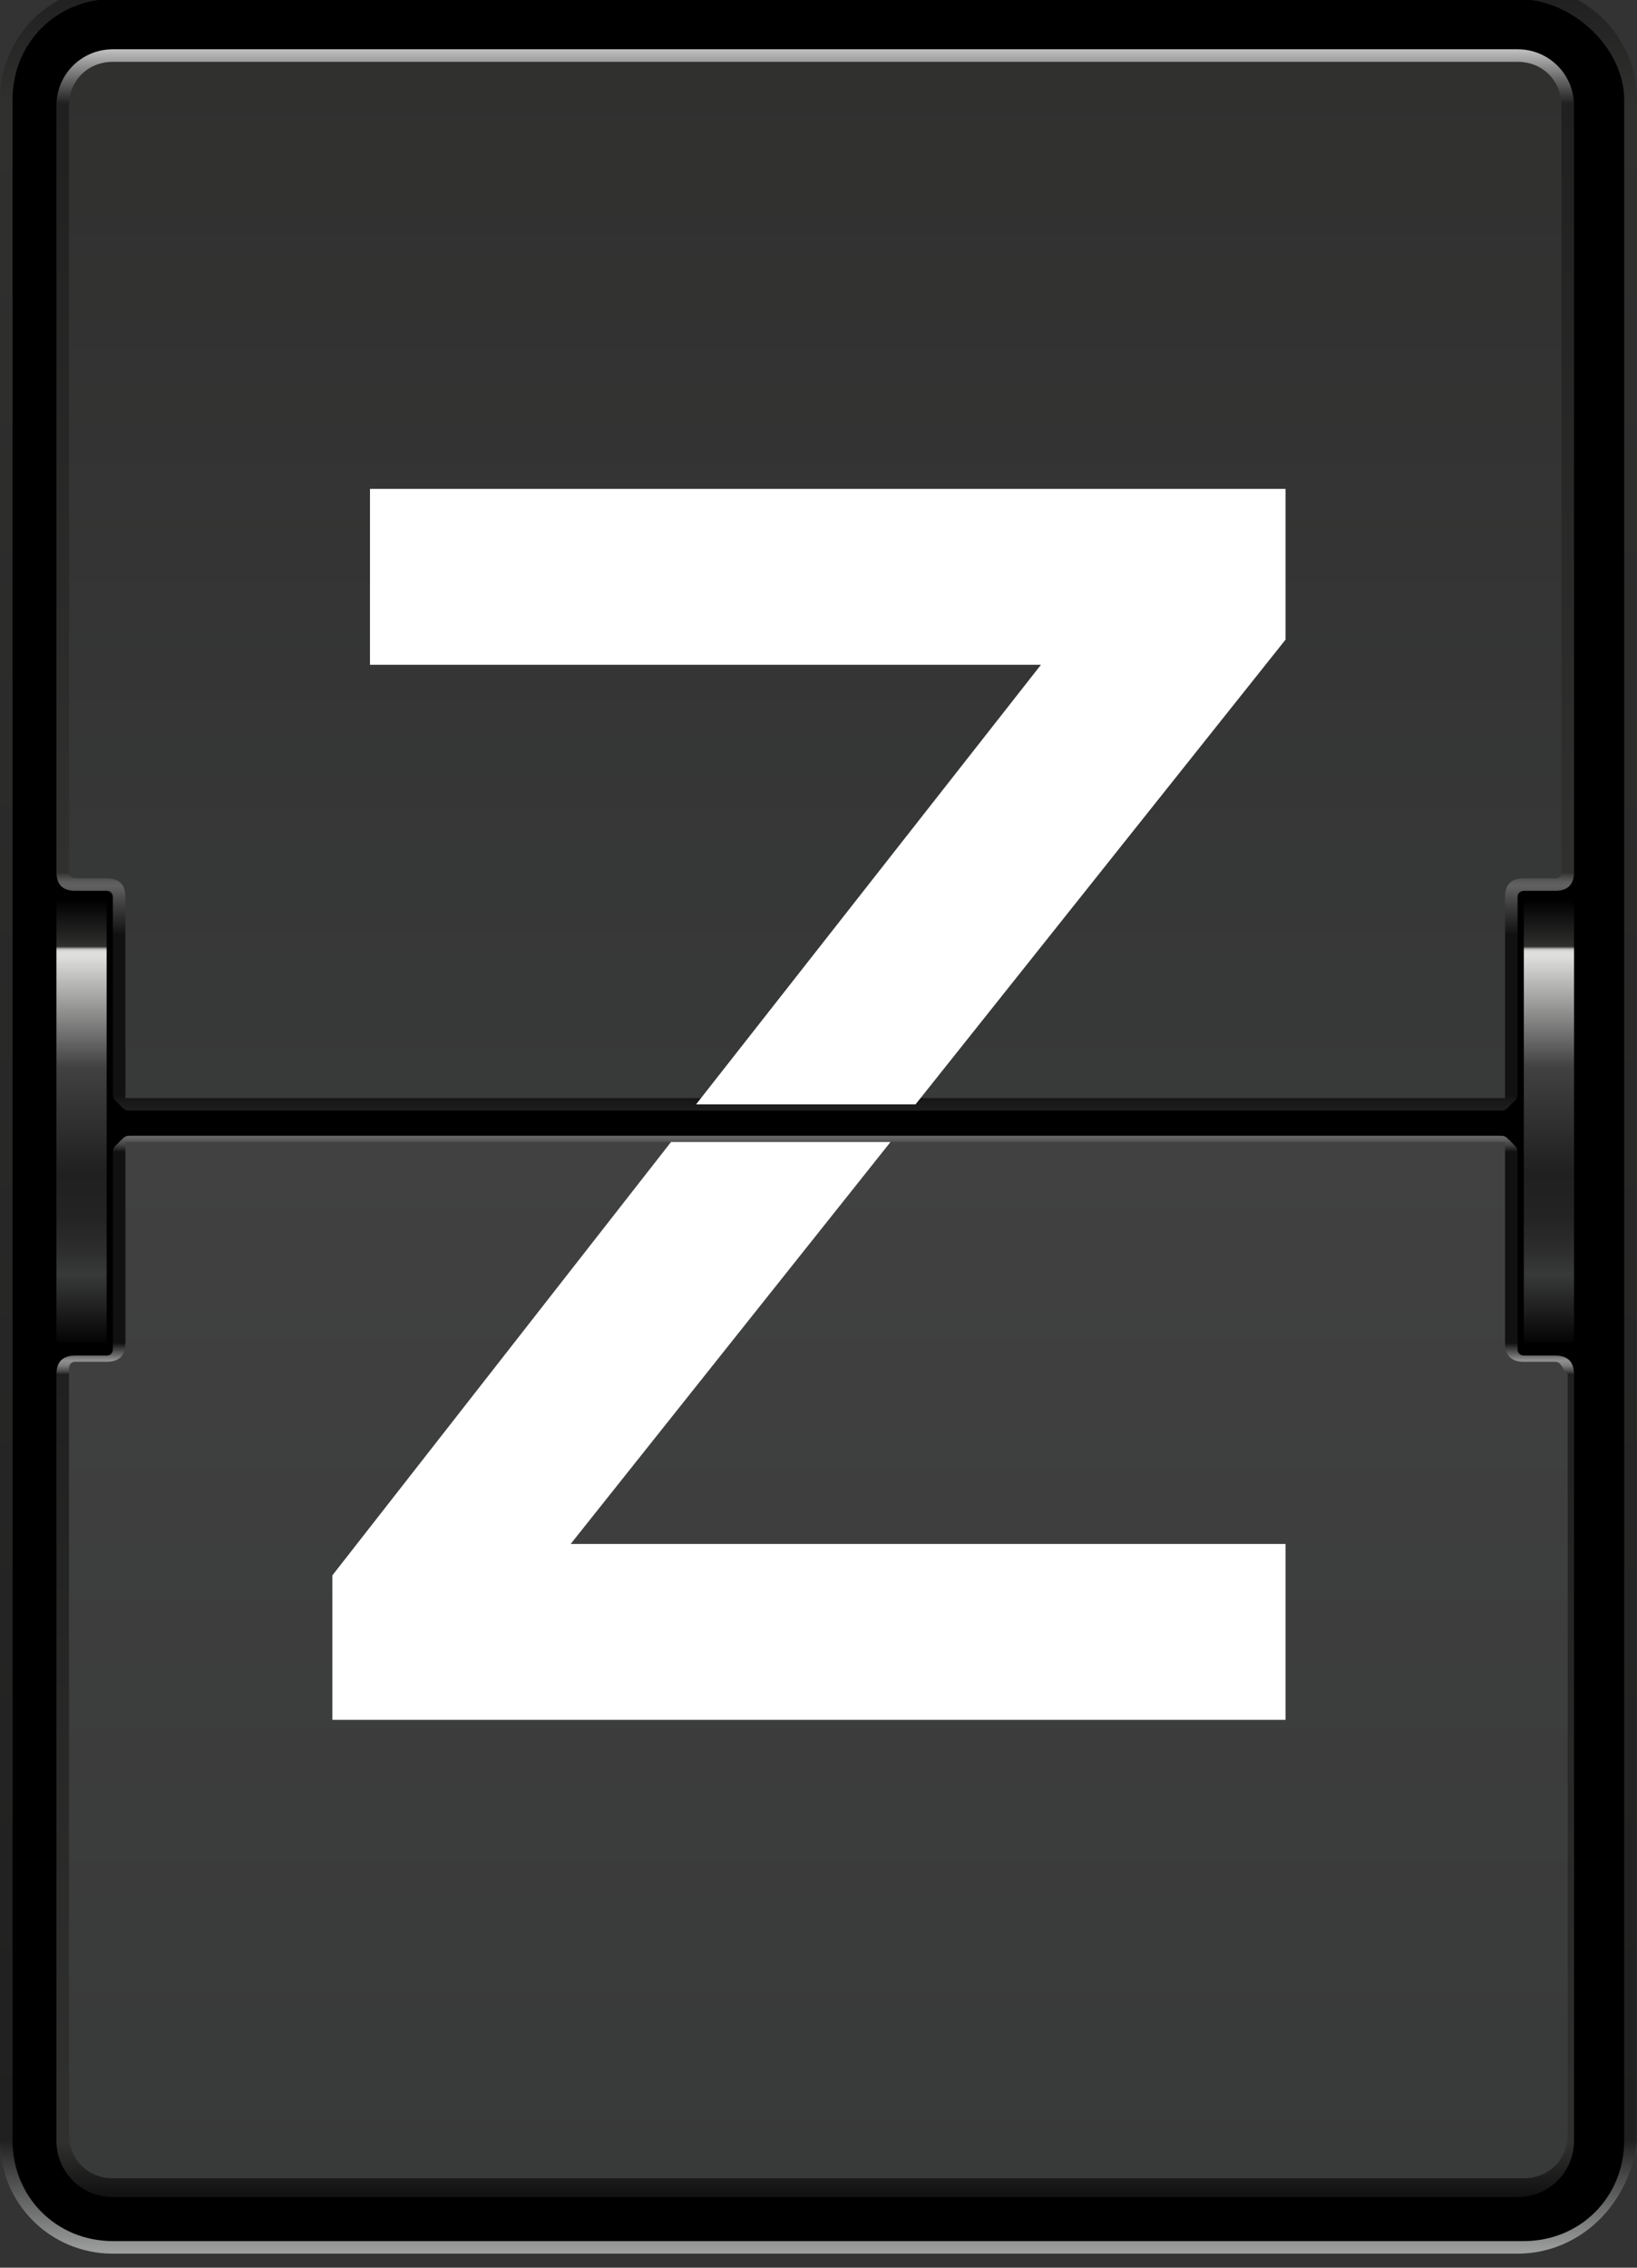 <?xml version="1.0" encoding="UTF-8" standalone="no"?>
<!-- Created with Inkscape (http://www.inkscape.org/) -->

<svg
   xmlns:dc="http://purl.org/dc/elements/1.1/"
   xmlns:cc="http://creativecommons.org/ns#"
   xmlns:rdf="http://www.w3.org/1999/02/22-rdf-syntax-ns#"
   xmlns:svg="http://www.w3.org/2000/svg"
   xmlns="http://www.w3.org/2000/svg"
   version="1.1"
   width="100%"
   
   viewBox="0 0 26 36"
   id="svg37321">
  <rect x="0" y="0" width="26" height="36" fill="#333333" stroke="none"/>
  <defs
     id="defs37323">
    <linearGradient
       x1="12.999"
       y1="936.006"
       x2="12.999"
       y2="972.006"
       id="SVGID_267_"
       gradientUnits="userSpaceOnUse">
      <stop
         id="stop17656"
         style="stop-color:#202020;stop-opacity:1"
         offset="0" />
      <stop
         id="stop17658"
         style="stop-color:#30302f;stop-opacity:1"
         offset="0.05" />
      <stop
         id="stop17660"
         style="stop-color:#202020;stop-opacity:1"
         offset="0.95" />
      <stop
         id="stop17662"
         style="stop-color:#9e9f9f;stop-opacity:1"
         offset="1" />
    </linearGradient>
    <linearGradient
       x1="13"
       y1="953.864"
       x2="13"
       y2="936.919"
       id="SVGID_268_"
       gradientUnits="userSpaceOnUse">
      <stop
         id="stop17671"
         style="stop-color:#202020;stop-opacity:1"
         offset="0" />
      <stop
         id="stop17673"
         style="stop-color:#1a1a1a;stop-opacity:1"
         offset="0.01" />
      <stop
         id="stop17675"
         style="stop-color:#111111;stop-opacity:1"
         offset="0.018" />
      <stop
         id="stop17677"
         style="stop-color:#111111;stop-opacity:1"
         offset="0.169" />
      <stop
         id="stop17679"
         style="stop-color:#414141;stop-opacity:1"
         offset="0.198" />
      <stop
         id="stop17681"
         style="stop-color:#616161;stop-opacity:1"
         offset="0.214" />
      <stop
         id="stop17683"
         style="stop-color:#5d5d5d;stop-opacity:1"
         offset="0.218" />
      <stop
         id="stop17685"
         style="stop-color:#515150;stop-opacity:1"
         offset="0.221" />
      <stop
         id="stop17687"
         style="stop-color:#3d3d3c;stop-opacity:1"
         offset="0.225" />
      <stop
         id="stop17689"
         style="stop-color:#30302f;stop-opacity:1"
         offset="0.227" />
      <stop
         id="stop17691"
         style="stop-color:#202020;stop-opacity:1"
         offset="0.95" />
      <stop
         id="stop17693"
         style="stop-color:#bfbebe;stop-opacity:1"
         offset="1" />
    </linearGradient>
    <linearGradient
       x1="12.998"
       y1="953.723"
       x2="12.998"
       y2="937.061"
       id="SVGID_269_"
       gradientUnits="userSpaceOnUse">
      <stop
         id="stop17700"
         style="stop-color:#383939;stop-opacity:1"
         offset="0" />
      <stop
         id="stop17702"
         style="stop-color:#30302f;stop-opacity:1"
         offset="1" />
    </linearGradient>
    <linearGradient
       x1="13"
       y1="954.148"
       x2="13"
       y2="971.094"
       id="SVGID_270_"
       gradientUnits="userSpaceOnUse">
      <stop
         id="stop17711"
         style="stop-color:#717171;stop-opacity:1"
         offset="0" />
      <stop
         id="stop17713"
         style="stop-color:#6b6b6b;stop-opacity:1"
         offset="0.003" />
      <stop
         id="stop17715"
         style="stop-color:#5b5b5b;stop-opacity:1"
         offset="0.007" />
      <stop
         id="stop17717"
         style="stop-color:#404040;stop-opacity:1"
         offset="0.012" />
      <stop
         id="stop17719"
         style="stop-color:#1a1a1a;stop-opacity:1"
         offset="0.017" />
      <stop
         id="stop17721"
         style="stop-color:#111111;stop-opacity:1"
         offset="0.018" />
      <stop
         id="stop17723"
         style="stop-color:#111111;stop-opacity:1"
         offset="0.198" />
      <stop
         id="stop17725"
         style="stop-color:#8e8f8e;stop-opacity:1"
         offset="0.214" />
      <stop
         id="stop17727"
         style="stop-color:#8a8b8a;stop-opacity:1"
         offset="0.216" />
      <stop
         id="stop17729"
         style="stop-color:#7e7e7e;stop-opacity:1"
         offset="0.219" />
      <stop
         id="stop17731"
         style="stop-color:#696a69;stop-opacity:1"
         offset="0.221" />
      <stop
         id="stop17733"
         style="stop-color:#4c4d4c;stop-opacity:1"
         offset="0.224" />
      <stop
         id="stop17735"
         style="stop-color:#282828;stop-opacity:1"
         offset="0.227" />
      <stop
         id="stop17737"
         style="stop-color:#202020;stop-opacity:1"
         offset="0.227" />
      <stop
         id="stop17739"
         style="stop-color:#30302f;stop-opacity:1"
         offset="0.95" />
      <stop
         id="stop17741"
         style="stop-color:#111111;stop-opacity:1"
         offset="1" />
    </linearGradient>
    <linearGradient
       x1="12.998"
       y1="954.294"
       x2="12.998"
       y2="970.946"
       id="SVGID_271_"
       gradientUnits="userSpaceOnUse">
      <stop
         id="stop17746"
         style="stop-color:#414141;stop-opacity:1"
         offset="0" />
      <stop
         id="stop17748"
         style="stop-color:#383939;stop-opacity:1"
         offset="1" />
    </linearGradient>
    <linearGradient
       x1="1.293"
       y1="957.566"
       x2="1.293"
       y2="950.447"
       id="SVGID_272_"
       gradientUnits="userSpaceOnUse">
      <stop
         id="stop17755"
         style="stop-color:#000000;stop-opacity:1"
         offset="0" />
      <stop
         id="stop17757"
         style="stop-color:#202020;stop-opacity:1"
         offset="0.087" />
      <stop
         id="stop17759"
         style="stop-color:#383939;stop-opacity:1"
         offset="0.162" />
      <stop
         id="stop17761"
         style="stop-color:#2d2d2d;stop-opacity:1"
         offset="0.216" />
      <stop
         id="stop17763"
         style="stop-color:#232323;stop-opacity:1"
         offset="0.293" />
      <stop
         id="stop17765"
         style="stop-color:#202020;stop-opacity:1"
         offset="0.39" />
      <stop
         id="stop17767"
         style="stop-color:#414141;stop-opacity:1"
         offset="0.625" />
      <stop
         id="stop17769"
         style="stop-color:#dfdfde;stop-opacity:1"
         offset="0.875" />
      <stop
         id="stop17771"
         style="stop-color:#dddddc;stop-opacity:1"
         offset="0.883" />
      <stop
         id="stop17773"
         style="stop-color:#d6d6d5;stop-opacity:1"
         offset="0.886" />
      <stop
         id="stop17775"
         style="stop-color:#cacac9;stop-opacity:1"
         offset="0.888" />
      <stop
         id="stop17777"
         style="stop-color:#babab9;stop-opacity:1"
         offset="0.89" />
      <stop
         id="stop17779"
         style="stop-color:#a4a4a3;stop-opacity:1"
         offset="0.891" />
      <stop
         id="stop17781"
         style="stop-color:#888887;stop-opacity:1"
         offset="0.892" />
      <stop
         id="stop17783"
         style="stop-color:#686867;stop-opacity:1"
         offset="0.893" />
      <stop
         id="stop17785"
         style="stop-color:#434342;stop-opacity:1"
         offset="0.895" />
      <stop
         id="stop17787"
         style="stop-color:#30302f;stop-opacity:1"
         offset="0.895" />
      <stop
         id="stop17789"
         style="stop-color:#000000;stop-opacity:1"
         offset="1" />
    </linearGradient>
    <linearGradient
       x1="24.708"
       y1="957.566"
       x2="24.708"
       y2="950.447"
       id="SVGID_273_"
       gradientUnits="userSpaceOnUse">
      <stop
         id="stop17796"
         style="stop-color:#000000;stop-opacity:1"
         offset="0" />
      <stop
         id="stop17798"
         style="stop-color:#202020;stop-opacity:1"
         offset="0.087" />
      <stop
         id="stop17800"
         style="stop-color:#383939;stop-opacity:1"
         offset="0.162" />
      <stop
         id="stop17802"
         style="stop-color:#2d2d2d;stop-opacity:1"
         offset="0.216" />
      <stop
         id="stop17804"
         style="stop-color:#232323;stop-opacity:1"
         offset="0.293" />
      <stop
         id="stop17806"
         style="stop-color:#202020;stop-opacity:1"
         offset="0.39" />
      <stop
         id="stop17808"
         style="stop-color:#414141;stop-opacity:1"
         offset="0.625" />
      <stop
         id="stop17810"
         style="stop-color:#dfdfde;stop-opacity:1"
         offset="0.875" />
      <stop
         id="stop17812"
         style="stop-color:#dddddc;stop-opacity:1"
         offset="0.883" />
      <stop
         id="stop17814"
         style="stop-color:#d6d6d5;stop-opacity:1"
         offset="0.886" />
      <stop
         id="stop17816"
         style="stop-color:#cacac9;stop-opacity:1"
         offset="0.888" />
      <stop
         id="stop17818"
         style="stop-color:#babab9;stop-opacity:1"
         offset="0.89" />
      <stop
         id="stop17820"
         style="stop-color:#a4a4a3;stop-opacity:1"
         offset="0.891" />
      <stop
         id="stop17822"
         style="stop-color:#888887;stop-opacity:1"
         offset="0.892" />
      <stop
         id="stop17824"
         style="stop-color:#686867;stop-opacity:1"
         offset="0.893" />
      <stop
         id="stop17826"
         style="stop-color:#434342;stop-opacity:1"
         offset="0.895" />
      <stop
         id="stop17828"
         style="stop-color:#30302f;stop-opacity:1"
         offset="0.895" />
      <stop
         id="stop17830"
         style="stop-color:#000000;stop-opacity:1"
         offset="1" />
    </linearGradient>
  </defs>
  <g
     transform="translate(0,-1016.362)"
     id="layer1">
    <g
       transform="matrix(0.996,0,0,0.997,0,83.055)"
       id="g17653">
      <linearGradient
         x1="12.999"
         y1="936.006"
         x2="12.999"
         y2="972.006"
         id="linearGradient37146"
         gradientUnits="userSpaceOnUse">
        <stop
           id="stop37148"
           style="stop-color:#202020;stop-opacity:1"
           offset="0" />
        <stop
           id="stop37150"
           style="stop-color:#30302f;stop-opacity:1"
           offset="0.05" />
        <stop
           id="stop37152"
           style="stop-color:#202020;stop-opacity:1"
           offset="0.95" />
        <stop
           id="stop37154"
           style="stop-color:#9e9f9f;stop-opacity:1"
           offset="1" />
      </linearGradient>
      <path
         d="M 24.2,972 H 1.8 C 0.8,972 0,971.2 0,970.2 v -32.5 c 0,-1 0.8,-1.8 1.8,-1.8 h 22.5 c 1,0 1.8,0.8 1.8,1.8 v 32.5 c -0.1,1 -0.9,1.8 -1.9,1.8 l 0,0 z"
         id="path17664"
         style="fill:url(#SVGID_267_)" />
      <path
         d="M 24.2,936.1 H 1.8 c -0.9,0 -1.6,0.7 -1.6,1.6 v 32.5 c 0,0.9 0.7,1.6 1.6,1.6 h 22.5 c 0.9,0 1.6,-0.7 1.6,-1.6 v -32.5 c 0,-0.8 -0.8,-1.6 -1.7,-1.6 z"
         id="path17666" />
      <g
         id="g17668">
        <linearGradient
           x1="13"
           y1="953.864"
           x2="13"
           y2="936.919"
           id="linearGradient37159"
           gradientUnits="userSpaceOnUse">
          <stop
             id="stop37161"
             style="stop-color:#202020;stop-opacity:1"
             offset="0" />
          <stop
             id="stop37163"
             style="stop-color:#1a1a1a;stop-opacity:1"
             offset="0.01" />
          <stop
             id="stop37165"
             style="stop-color:#111111;stop-opacity:1"
             offset="0.018" />
          <stop
             id="stop37167"
             style="stop-color:#111111;stop-opacity:1"
             offset="0.169" />
          <stop
             id="stop37169"
             style="stop-color:#414141;stop-opacity:1"
             offset="0.198" />
          <stop
             id="stop37171"
             style="stop-color:#616161;stop-opacity:1"
             offset="0.214" />
          <stop
             id="stop37173"
             style="stop-color:#5d5d5d;stop-opacity:1"
             offset="0.218" />
          <stop
             id="stop37175"
             style="stop-color:#515150;stop-opacity:1"
             offset="0.221" />
          <stop
             id="stop37177"
             style="stop-color:#3d3d3c;stop-opacity:1"
             offset="0.225" />
          <stop
             id="stop37179"
             style="stop-color:#30302f;stop-opacity:1"
             offset="0.227" />
          <stop
             id="stop37181"
             style="stop-color:#202020;stop-opacity:1"
             offset="0.95" />
          <stop
             id="stop37183"
             style="stop-color:#bfbebe;stop-opacity:1"
             offset="1" />
        </linearGradient>
        <path
           d="m 24.2,950.4 c 0,-0.1 0.1,-0.1 0.1,-0.1 h 0.5 c 0.2,0 0.3,-0.1 0.3,-0.3 v -12.2 c 0,-0.5 -0.4,-0.9 -0.9,-0.9 H 1.8 c -0.5,0 -0.9,0.4 -0.9,0.9 V 950 c 0,0.2 0.1,0.3 0.3,0.3 h 0.5 c 0.1,0 0.1,0.1 0.1,0.1 v 3.1 c 0,0.1 0,0.1 0.1,0.2 0.1,0.1 0.1,0.1 0.2,0.1 h 21.8 c 0.1,0 0.1,0 0.2,-0.1 0.1,-0.1 0.1,-0.1 0.1,-0.2 v -3.1 z"
           id="path17695"
           style="fill:url(#SVGID_268_)" />
      </g>
      <g
         id="g17697">
        <linearGradient
           x1="12.998"
           y1="953.723"
           x2="12.998"
           y2="937.061"
           id="linearGradient37187"
           gradientUnits="userSpaceOnUse">
          <stop
             id="stop37189"
             style="stop-color:#383939;stop-opacity:1"
             offset="0" />
          <stop
             id="stop37191"
             style="stop-color:#30302f;stop-opacity:1"
             offset="1" />
        </linearGradient>
        <path
           d="m 24,950.4 c 0,-0.2 0.1,-0.3 0.3,-0.3 h 0.5 c 0.1,0 0.1,-0.1 0.1,-0.1 v -12.2 c 0,-0.4 -0.3,-0.7 -0.7,-0.7 H 1.8 c -0.4,0 -0.7,0.3 -0.7,0.7 V 950 c 0,0.1 0.1,0.1 0.1,0.1 h 0.5 c 0.2,0 0.3,0.1 0.3,0.3 v 3.1 c 0,0 0,0.1 0,0.1 0,0 0.1,0 0.1,0 h 21.8 c 0,0 0.1,0 0.1,0 0,0 0,-0.1 0,-0.1 v -3.1 z"
           id="path17704"
           style="fill:url(#SVGID_269_)" />
      </g>
      <g
         id="g17706">
        <g
           id="g17708">
          <linearGradient
             x1="13"
             y1="954.148"
             x2="13"
             y2="971.094"
             id="linearGradient37196"
             gradientUnits="userSpaceOnUse">
            <stop
               id="stop37198"
               style="stop-color:#717171;stop-opacity:1"
               offset="0" />
            <stop
               id="stop37200"
               style="stop-color:#6b6b6b;stop-opacity:1"
               offset="0.003" />
            <stop
               id="stop37202"
               style="stop-color:#5b5b5b;stop-opacity:1"
               offset="0.007" />
            <stop
               id="stop37204"
               style="stop-color:#404040;stop-opacity:1"
               offset="0.012" />
            <stop
               id="stop37206"
               style="stop-color:#1a1a1a;stop-opacity:1"
               offset="0.017" />
            <stop
               id="stop37208"
               style="stop-color:#111111;stop-opacity:1"
               offset="0.018" />
            <stop
               id="stop37210"
               style="stop-color:#111111;stop-opacity:1"
               offset="0.198" />
            <stop
               id="stop37212"
               style="stop-color:#8e8f8e;stop-opacity:1"
               offset="0.214" />
            <stop
               id="stop37214"
               style="stop-color:#8a8b8a;stop-opacity:1"
               offset="0.216" />
            <stop
               id="stop37216"
               style="stop-color:#7e7e7e;stop-opacity:1"
               offset="0.219" />
            <stop
               id="stop37218"
               style="stop-color:#696a69;stop-opacity:1"
               offset="0.221" />
            <stop
               id="stop37220"
               style="stop-color:#4c4d4c;stop-opacity:1"
               offset="0.224" />
            <stop
               id="stop37222"
               style="stop-color:#282828;stop-opacity:1"
               offset="0.227" />
            <stop
               id="stop37224"
               style="stop-color:#202020;stop-opacity:1"
               offset="0.227" />
            <stop
               id="stop37226"
               style="stop-color:#30302f;stop-opacity:1"
               offset="0.95" />
            <stop
               id="stop37228"
               style="stop-color:#111111;stop-opacity:1"
               offset="1" />
          </linearGradient>
          <path
             d="m 24.2,957.6 c 0,0.1 0.1,0.1 0.1,0.1 h 0.5 c 0.2,0 0.3,0.1 0.3,0.3 v 12.2 c 0,0.5 -0.4,0.9 -0.9,0.9 H 1.8 c -0.5,0 -0.9,-0.4 -0.9,-0.9 V 958 c 0,-0.2 0.1,-0.3 0.3,-0.3 h 0.5 c 0.1,0 0.1,-0.1 0.1,-0.1 v -3.1 c 0,-0.1 0,-0.1 0.1,-0.2 0.1,-0.1 0.1,-0.1 0.2,-0.1 h 21.8 c 0.1,0 0.1,0 0.2,0.1 0.1,0.1 0.1,0.1 0.1,0.2 v 3.1 z"
             id="path17743"
             style="fill:url(#SVGID_270_)" />
        </g>
        <linearGradient
           x1="12.998"
           y1="954.294"
           x2="12.998"
           y2="970.946"
           id="linearGradient37231"
           gradientUnits="userSpaceOnUse">
          <stop
             id="stop37233"
             style="stop-color:#414141;stop-opacity:1"
             offset="0" />
          <stop
             id="stop37235"
             style="stop-color:#383939;stop-opacity:1"
             offset="1" />
        </linearGradient>
        <path
           d="m 24.8,957.8 h -0.5 c -0.2,0 -0.3,-0.1 -0.3,-0.3 v -3.1 c 0,0 0,-0.1 0,-0.1 0,0 -0.1,0 -0.1,0 H 2.1 c 0,0 -0.1,0 -0.1,0 0,0 0,0.1 0,0.1 v 3.1 c 0,0.2 -0.1,0.3 -0.3,0.3 H 1.2 c -0.1,0 -0.1,0.1 -0.1,0.1 v 12.2 c 0,0.4 0.3,0.7 0.7,0.7 h 22.5 c 0.4,0 0.7,-0.3 0.7,-0.7 V 958 c -0.1,-0.1 -0.1,-0.2 -0.2,-0.2 z"
           id="path17750"
           style="fill:url(#SVGID_271_)" />
      </g>
      <g
         id="g17752">
        <linearGradient
           x1="1.293"
           y1="957.566"
           x2="1.293"
           y2="950.447"
           id="linearGradient37239"
           gradientUnits="userSpaceOnUse">
          <stop
             id="stop37241"
             style="stop-color:#000000;stop-opacity:1"
             offset="0" />
          <stop
             id="stop37243"
             style="stop-color:#202020;stop-opacity:1"
             offset="0.087" />
          <stop
             id="stop37245"
             style="stop-color:#383939;stop-opacity:1"
             offset="0.162" />
          <stop
             id="stop37247"
             style="stop-color:#2d2d2d;stop-opacity:1"
             offset="0.216" />
          <stop
             id="stop37249"
             style="stop-color:#232323;stop-opacity:1"
             offset="0.293" />
          <stop
             id="stop37251"
             style="stop-color:#202020;stop-opacity:1"
             offset="0.39" />
          <stop
             id="stop37253"
             style="stop-color:#414141;stop-opacity:1"
             offset="0.625" />
          <stop
             id="stop37255"
             style="stop-color:#dfdfde;stop-opacity:1"
             offset="0.875" />
          <stop
             id="stop37257"
             style="stop-color:#dddddc;stop-opacity:1"
             offset="0.883" />
          <stop
             id="stop37259"
             style="stop-color:#d6d6d5;stop-opacity:1"
             offset="0.886" />
          <stop
             id="stop37261"
             style="stop-color:#cacac9;stop-opacity:1"
             offset="0.888" />
          <stop
             id="stop37263"
             style="stop-color:#babab9;stop-opacity:1"
             offset="0.89" />
          <stop
             id="stop37265"
             style="stop-color:#a4a4a3;stop-opacity:1"
             offset="0.891" />
          <stop
             id="stop37267"
             style="stop-color:#888887;stop-opacity:1"
             offset="0.892" />
          <stop
             id="stop37269"
             style="stop-color:#686867;stop-opacity:1"
             offset="0.893" />
          <stop
             id="stop37271"
             style="stop-color:#434342;stop-opacity:1"
             offset="0.895" />
          <stop
             id="stop37273"
             style="stop-color:#30302f;stop-opacity:1"
             offset="0.895" />
          <stop
             id="stop37275"
             style="stop-color:#000000;stop-opacity:1"
             offset="1" />
        </linearGradient>
        <rect
           width="0.8"
           height="7.1"
           x="0.9"
           y="950.4"
           id="rect17791"
           style="fill:url(#SVGID_272_)" />
      </g>
      <g
         id="g17793">
        <linearGradient
           x1="24.708"
           y1="957.566"
           x2="24.708"
           y2="950.447"
           id="linearGradient37279"
           gradientUnits="userSpaceOnUse">
          <stop
             id="stop37281"
             style="stop-color:#000000;stop-opacity:1"
             offset="0" />
          <stop
             id="stop37283"
             style="stop-color:#202020;stop-opacity:1"
             offset="0.087" />
          <stop
             id="stop37285"
             style="stop-color:#383939;stop-opacity:1"
             offset="0.162" />
          <stop
             id="stop37287"
             style="stop-color:#2d2d2d;stop-opacity:1"
             offset="0.216" />
          <stop
             id="stop37289"
             style="stop-color:#232323;stop-opacity:1"
             offset="0.293" />
          <stop
             id="stop37291"
             style="stop-color:#202020;stop-opacity:1"
             offset="0.39" />
          <stop
             id="stop37293"
             style="stop-color:#414141;stop-opacity:1"
             offset="0.625" />
          <stop
             id="stop37295"
             style="stop-color:#dfdfde;stop-opacity:1"
             offset="0.875" />
          <stop
             id="stop37297"
             style="stop-color:#dddddc;stop-opacity:1"
             offset="0.883" />
          <stop
             id="stop37299"
             style="stop-color:#d6d6d5;stop-opacity:1"
             offset="0.886" />
          <stop
             id="stop37301"
             style="stop-color:#cacac9;stop-opacity:1"
             offset="0.888" />
          <stop
             id="stop37303"
             style="stop-color:#babab9;stop-opacity:1"
             offset="0.89" />
          <stop
             id="stop37305"
             style="stop-color:#a4a4a3;stop-opacity:1"
             offset="0.891" />
          <stop
             id="stop37307"
             style="stop-color:#888887;stop-opacity:1"
             offset="0.892" />
          <stop
             id="stop37309"
             style="stop-color:#686867;stop-opacity:1"
             offset="0.893" />
          <stop
             id="stop37311"
             style="stop-color:#434342;stop-opacity:1"
             offset="0.895" />
          <stop
             id="stop37313"
             style="stop-color:#30302f;stop-opacity:1"
             offset="0.895" />
          <stop
             id="stop37315"
             style="stop-color:#000000;stop-opacity:1"
             offset="1" />
        </linearGradient>
        <rect
           width="0.8"
           height="7.1"
           x="24.3"
           y="950.4"
           id="rect17832"
           style="fill:url(#SVGID_273_)" />
      </g>
    </g>
    <g
       transform="matrix(0.996,0,0,0.997,0,83.055)"
       id="g18177">
      <polygon
         points="16.6,946.7 11.1,953.7 14.6,953.7 20.5,946.3 20.5,943.9 5.9,943.9 5.9,946.7 "
         id="polygon18179"
         style="fill:#ffffff" />
      <polygon
         points="9.1,960.7 14.2,954.3 10.7,954.3 5.3,961.2 5.3,963.5 20.5,963.5 20.5,960.7 "
         id="polygon18181"
         style="fill:#ffffff" />
    </g>
  </g>
</svg>
